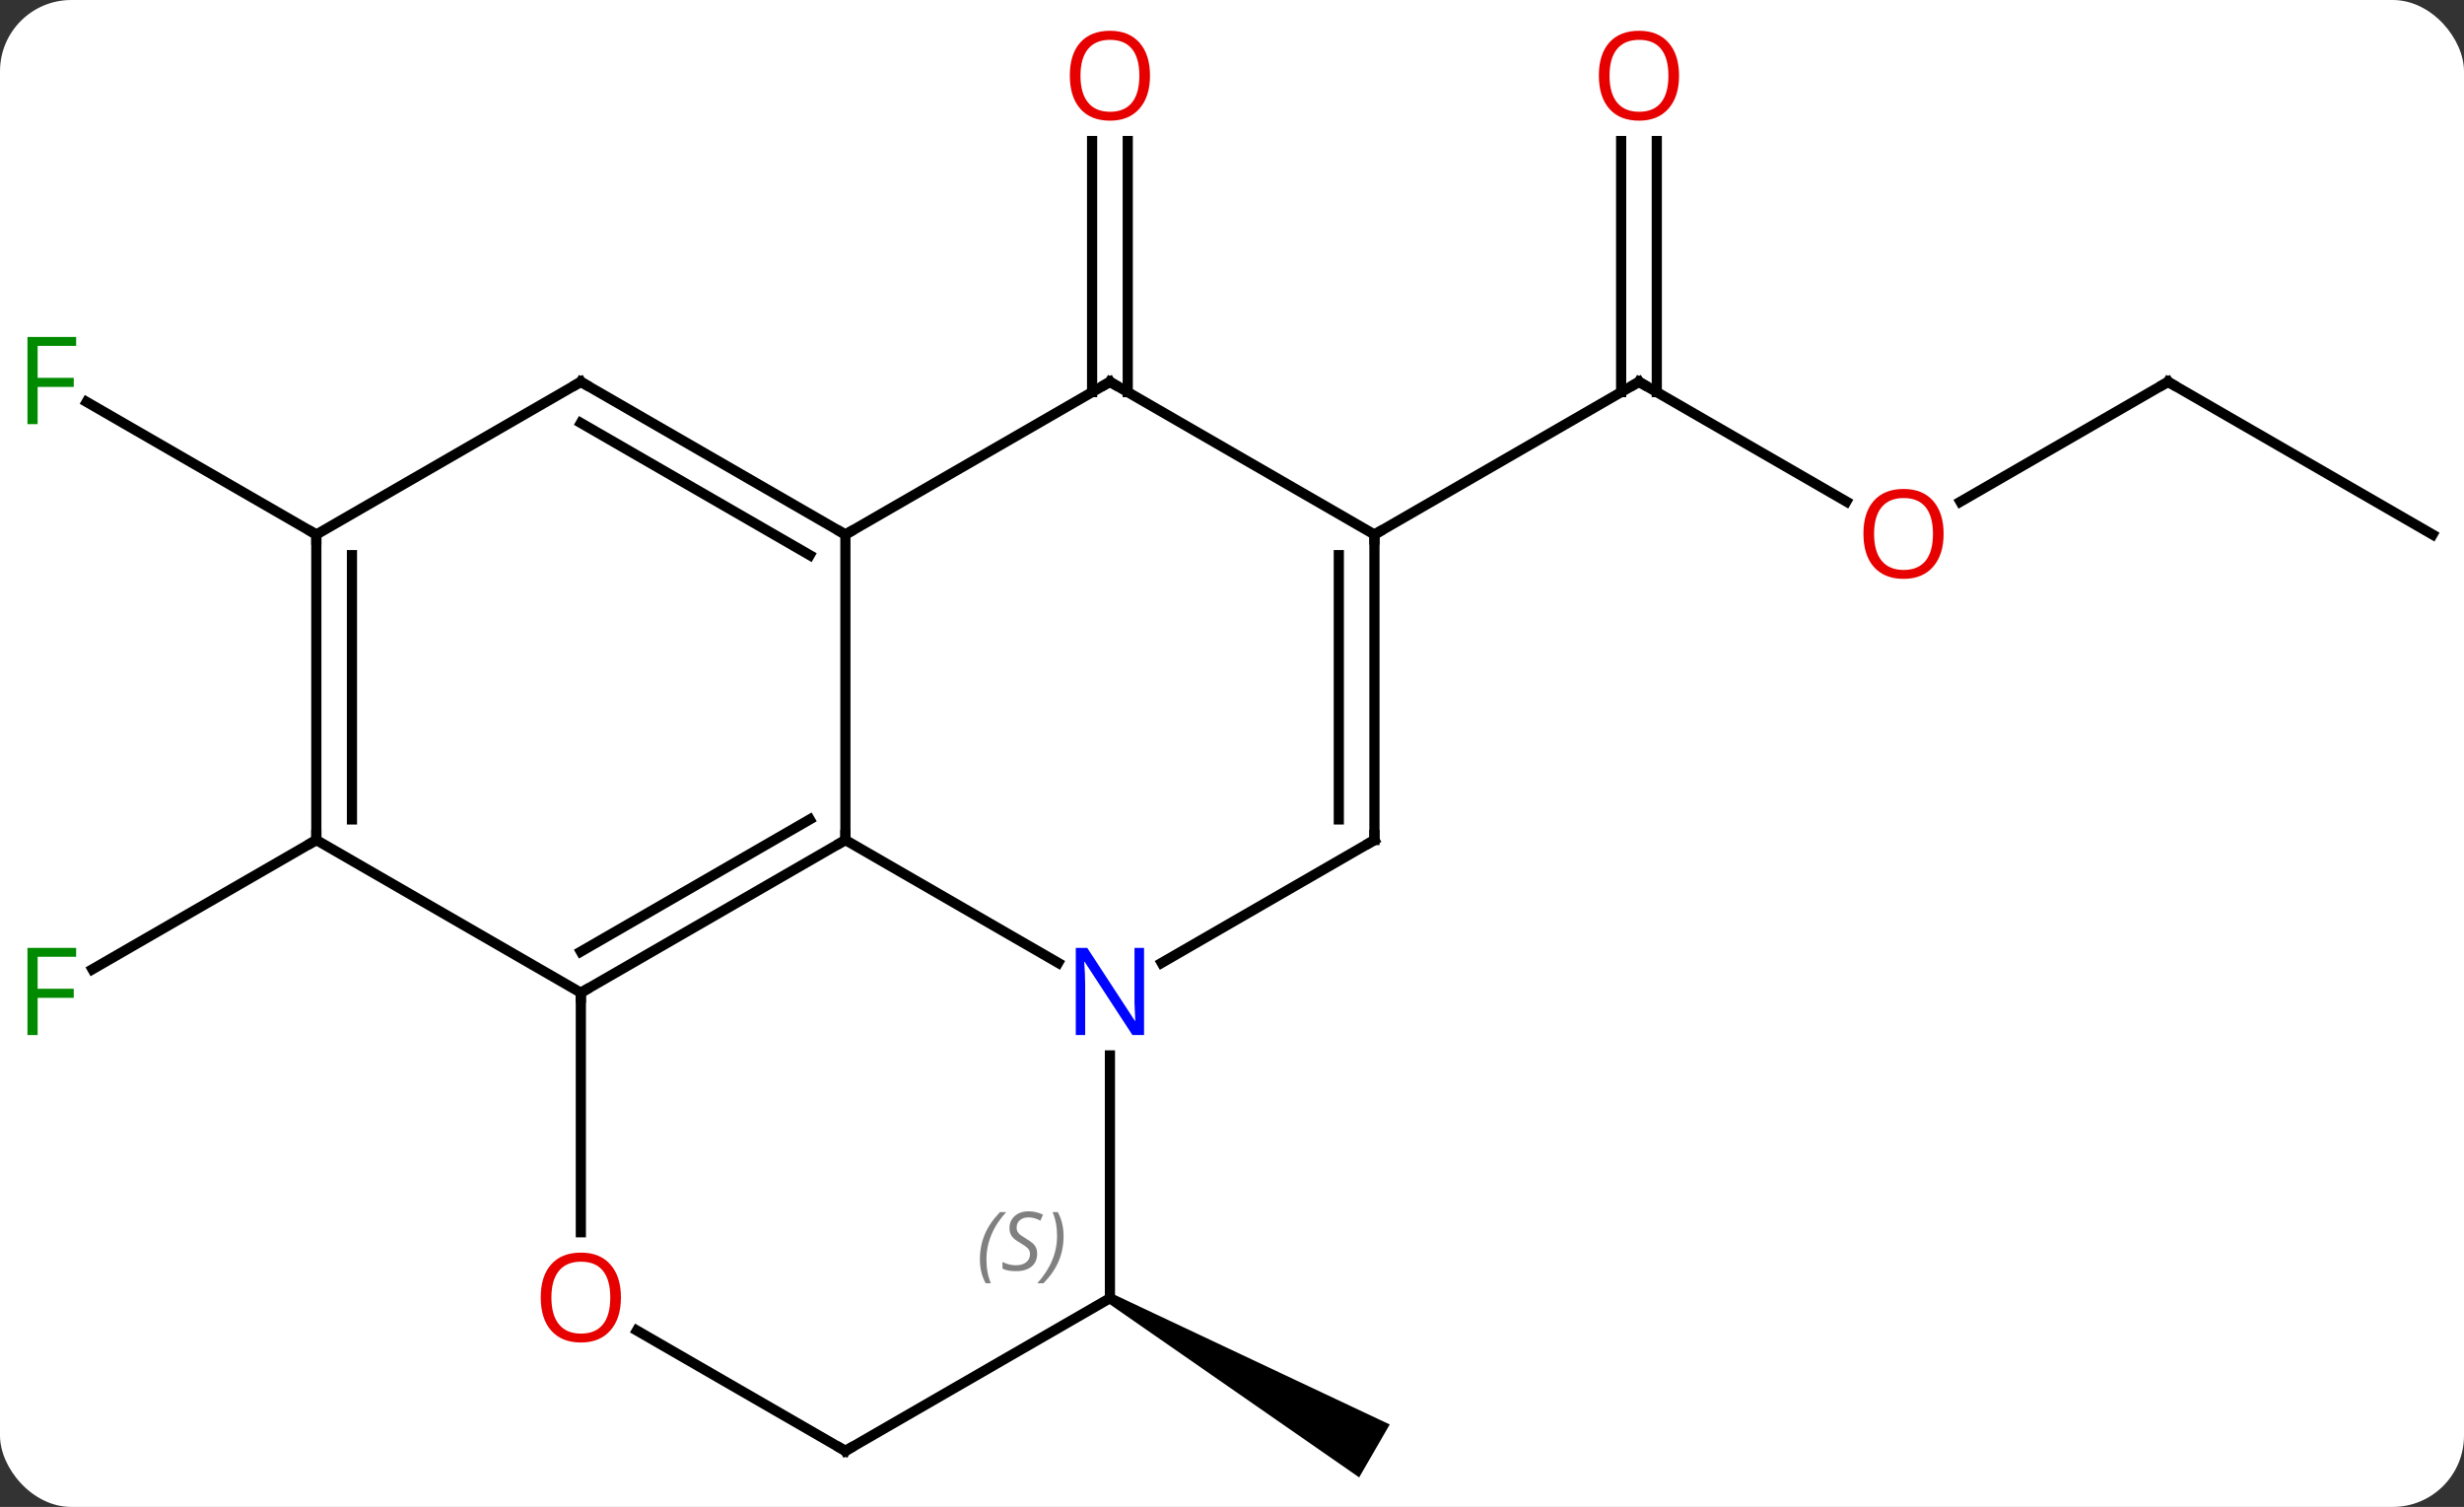 <svg width="242" viewBox="0 0 242 148" style="fill-opacity:1; color-rendering:auto; color-interpolation:auto; text-rendering:auto; stroke:black; stroke-linecap:square; stroke-miterlimit:10; shape-rendering:auto; stroke-opacity:1; fill:black; stroke-dasharray:none; font-weight:normal; stroke-width:1; font-family:'Open Sans'; font-style:normal; stroke-linejoin:miter; font-size:12; stroke-dashoffset:0; image-rendering:auto;" height="148" class="cas-substance-image" xmlns:xlink="http://www.w3.org/1999/xlink" xmlns="http://www.w3.org/2000/svg"><rect x="0" y="0" width="242" height="148" fill="#333333" stroke="none"/><svg class="cas-substance-single-component"><rect y="0" x="0" width="242" stroke="none" ry="7" rx="7" height="148" fill="white" class="cas-substance-group"/><svg y="0" x="0" width="242" viewBox="0 0 242 148" style="fill:black;" height="148" class="cas-substance-single-component-image"><svg><g><g transform="translate(122,75)" style="text-rendering:geometricPrecision; color-rendering:optimizeQuality; color-interpolation:linearRGB; stroke-linecap:butt; image-rendering:optimizeQuality;"><line y2="-36.49" y1="-61.148" x2="-14.74" x1="-14.74" style="fill:none;"/><line y2="-36.49" y1="-61.148" x2="-11.24" x1="-11.24" style="fill:none;"/><path style="stroke:none;" d="M-13.24 52.933 L-12.74 52.067 L14.49 64.902 L11.49 70.098 Z"/><line y2="7.5" y1="20.194" x2="-90.933" x1="-112.92" style="fill:none;"/><line y2="-25.741" y1="-37.5" x2="59.339" x1="38.97" style="fill:none;"/><line y2="-61.148" y1="-36.49" x2="40.72" x1="40.72" style="fill:none;"/><line y2="-61.148" y1="-36.49" x2="37.22" x1="37.22" style="fill:none;"/><line y2="-22.5" y1="-37.5" x2="12.99" x1="38.97" style="fill:none;"/><line y2="-37.5" y1="-25.726" x2="90.933" x1="70.54" style="fill:none;"/><line y2="-22.5" y1="-37.5" x2="116.913" x1="90.933" style="fill:none;"/><line y2="-22.5" y1="-35.523" x2="-90.933" x1="-113.488" style="fill:none;"/><line y2="-22.5" y1="7.5" x2="-38.97" x1="-38.97" style="fill:none;"/><line y2="19.565" y1="7.5" x2="-18.074" x1="-38.97" style="fill:none;"/><line y2="22.5" y1="7.5" x2="-64.953" x1="-38.97" style="fill:none;"/><line y2="18.459" y1="5.479" x2="-64.953" x1="-42.47" style="fill:none;"/><line y2="-37.5" y1="-22.5" x2="-12.99" x1="-38.97" style="fill:none;"/><line y2="-37.5" y1="-22.5" x2="-64.953" x1="-38.97" style="fill:none;"/><line y2="-33.459" y1="-20.479" x2="-64.953" x1="-42.47" style="fill:none;"/><line y2="7.5" y1="19.565" x2="12.99" x1="-7.906" style="fill:none;"/><line y2="52.5" y1="28.656" x2="-12.99" x1="-12.99" style="fill:none;"/><line y2="7.5" y1="22.5" x2="-90.933" x1="-64.953" style="fill:none;"/><line y2="46.023" y1="22.5" x2="-64.953" x1="-64.953" style="fill:none;"/><line y2="-22.5" y1="-37.5" x2="12.99" x1="-12.99" style="fill:none;"/><line y2="-22.5" y1="-37.5" x2="-90.933" x1="-64.953" style="fill:none;"/><line y2="-22.5" y1="7.5" x2="12.99" x1="12.99" style="fill:none;"/><line y2="-20.479" y1="5.479" x2="9.49" x1="9.49" style="fill:none;"/><line y2="67.5" y1="52.5" x2="-38.97" x1="-12.99" style="fill:none;"/><line y2="-22.5" y1="7.5" x2="-90.933" x1="-90.933" style="fill:none;"/><line y2="-20.479" y1="5.479" x2="-87.433" x1="-87.433" style="fill:none;"/><line y2="67.5" y1="55.678" x2="-38.97" x1="-59.447" style="fill:none;"/></g><g transform="translate(122,75)" style="fill:rgb(230,0,0); text-rendering:geometricPrecision; color-rendering:optimizeQuality; image-rendering:optimizeQuality; font-family:'Open Sans'; stroke:rgb(230,0,0); color-interpolation:linearRGB;"><path style="stroke:none;" d="M-9.053 -67.57 Q-9.053 -65.508 -10.092 -64.328 Q-11.131 -63.148 -12.974 -63.148 Q-14.865 -63.148 -15.896 -64.312 Q-16.927 -65.477 -16.927 -67.586 Q-16.927 -69.68 -15.896 -70.828 Q-14.865 -71.977 -12.974 -71.977 Q-11.115 -71.977 -10.084 -70.805 Q-9.053 -69.633 -9.053 -67.57 ZM-15.881 -67.57 Q-15.881 -65.836 -15.138 -64.93 Q-14.396 -64.023 -12.974 -64.023 Q-11.553 -64.023 -10.826 -64.922 Q-10.099 -65.82 -10.099 -67.57 Q-10.099 -69.305 -10.826 -70.195 Q-11.553 -71.086 -12.974 -71.086 Q-14.396 -71.086 -15.138 -70.188 Q-15.881 -69.289 -15.881 -67.57 Z"/><path style="fill:rgb(0,138,0); stroke:none;" d="M-118.304 26.656 L-119.304 26.656 L-119.304 18.094 L-114.522 18.094 L-114.522 18.969 L-118.304 18.969 L-118.304 22.109 L-114.757 22.109 L-114.757 23 L-118.304 23 L-118.304 26.656 Z"/></g><g transform="translate(122,75)" style="stroke-linecap:butt; text-rendering:geometricPrecision; color-rendering:optimizeQuality; image-rendering:optimizeQuality; font-family:'Open Sans'; color-interpolation:linearRGB; stroke-miterlimit:5;"><path style="fill:none;" d="M39.403 -37.25 L38.97 -37.5 L38.537 -37.25"/><path style="fill:rgb(230,0,0); stroke:none;" d="M68.891 -22.57 Q68.891 -20.508 67.851 -19.328 Q66.812 -18.148 64.969 -18.148 Q63.078 -18.148 62.047 -19.312 Q61.016 -20.477 61.016 -22.586 Q61.016 -24.68 62.047 -25.828 Q63.078 -26.977 64.969 -26.977 Q66.828 -26.977 67.859 -25.805 Q68.891 -24.633 68.891 -22.57 ZM62.062 -22.57 Q62.062 -20.836 62.805 -19.93 Q63.547 -19.023 64.969 -19.023 Q66.391 -19.023 67.117 -19.922 Q67.844 -20.82 67.844 -22.57 Q67.844 -24.305 67.117 -25.195 Q66.391 -26.086 64.969 -26.086 Q63.547 -26.086 62.805 -25.188 Q62.062 -24.289 62.062 -22.57 Z"/><path style="fill:rgb(230,0,0); stroke:none;" d="M42.907 -67.57 Q42.907 -65.508 41.868 -64.328 Q40.829 -63.148 38.986 -63.148 Q37.095 -63.148 36.064 -64.312 Q35.032 -65.477 35.032 -67.586 Q35.032 -69.68 36.064 -70.828 Q37.095 -71.977 38.986 -71.977 Q40.845 -71.977 41.876 -70.805 Q42.907 -69.633 42.907 -67.57 ZM36.079 -67.57 Q36.079 -65.836 36.822 -64.93 Q37.564 -64.023 38.986 -64.023 Q40.407 -64.023 41.134 -64.922 Q41.861 -65.82 41.861 -67.57 Q41.861 -69.305 41.134 -70.195 Q40.407 -71.086 38.986 -71.086 Q37.564 -71.086 36.822 -70.188 Q36.079 -69.289 36.079 -67.57 Z"/><path style="fill:none;" d="M90.5 -37.25 L90.933 -37.5 L91.366 -37.25"/><path style="fill:rgb(0,138,0); stroke:none;" d="M-118.304 -33.344 L-119.304 -33.344 L-119.304 -41.906 L-114.522 -41.906 L-114.522 -41.031 L-118.304 -41.031 L-118.304 -37.891 L-114.757 -37.891 L-114.757 -37 L-118.304 -37 L-118.304 -33.344 Z"/><path style="fill:none;" d="M-39.403 7.75 L-38.97 7.5 L-38.97 7"/><path style="fill:none;" d="M-39.403 -22.75 L-38.97 -22.5 L-38.537 -22.75"/><path style="fill:rgb(0,5,255); stroke:none;" d="M-9.638 26.656 L-10.779 26.656 L-15.467 19.469 L-15.513 19.469 Q-15.42 20.734 -15.42 21.781 L-15.42 26.656 L-16.342 26.656 L-16.342 18.094 L-15.217 18.094 L-10.545 25.25 L-10.498 25.25 Q-10.498 25.094 -10.545 24.234 Q-10.592 23.375 -10.576 23 L-10.576 18.094 L-9.638 18.094 L-9.638 26.656 Z"/><path style="fill:none;" d="M-64.52 22.25 L-64.953 22.5 L-64.953 23"/><path style="fill:none;" d="M-13.423 -37.25 L-12.99 -37.5 L-12.557 -37.25"/><path style="fill:none;" d="M-64.52 -37.25 L-64.953 -37.5 L-65.386 -37.25"/><path style="fill:none;" d="M12.557 7.75 L12.99 7.5 L12.99 7"/></g><g transform="translate(122,75)" style="stroke-linecap:butt; font-size:8.4px; fill:gray; text-rendering:geometricPrecision; image-rendering:optimizeQuality; color-rendering:optimizeQuality; font-family:'Open Sans'; font-style:italic; stroke:gray; color-interpolation:linearRGB; stroke-miterlimit:5;"><path style="stroke:none;" d="M-25.759 48.703 Q-25.759 47.375 -25.29 46.25 Q-24.821 45.125 -23.79 44.047 L-23.181 44.047 Q-24.149 45.109 -24.634 46.281 Q-25.118 47.453 -25.118 48.687 Q-25.118 50.016 -24.681 51.031 L-25.196 51.031 Q-25.759 50 -25.759 48.703 ZM-20.136 48.109 Q-20.136 48.937 -20.683 49.391 Q-21.23 49.844 -22.23 49.844 Q-22.636 49.844 -22.949 49.789 Q-23.261 49.734 -23.542 49.594 L-23.542 48.937 Q-22.917 49.266 -22.214 49.266 Q-21.589 49.266 -21.214 48.969 Q-20.839 48.672 -20.839 48.156 Q-20.839 47.844 -21.042 47.617 Q-21.245 47.391 -21.808 47.062 Q-22.402 46.734 -22.628 46.406 Q-22.855 46.078 -22.855 45.625 Q-22.855 44.891 -22.339 44.43 Q-21.824 43.969 -20.98 43.969 Q-20.605 43.969 -20.269 44.047 Q-19.933 44.125 -19.558 44.297 L-19.824 44.891 Q-20.074 44.734 -20.394 44.648 Q-20.714 44.562 -20.98 44.562 Q-21.511 44.562 -21.831 44.836 Q-22.152 45.109 -22.152 45.578 Q-22.152 45.781 -22.081 45.93 Q-22.011 46.078 -21.87 46.211 Q-21.73 46.344 -21.308 46.594 Q-20.745 46.937 -20.542 47.133 Q-20.339 47.328 -20.238 47.562 Q-20.136 47.797 -20.136 48.109 ZM-17.542 46.391 Q-17.542 47.719 -18.018 48.852 Q-18.495 49.984 -19.51 51.031 L-20.12 51.031 Q-18.182 48.875 -18.182 46.391 Q-18.182 45.062 -18.62 44.047 L-18.104 44.047 Q-17.542 45.109 -17.542 46.391 Z"/><path style="fill:none; stroke:black;" d="M-90.933 7 L-90.933 7.5 L-91.366 7.75"/></g><g transform="translate(122,75)" style="stroke-linecap:butt; fill:rgb(230,0,0); text-rendering:geometricPrecision; color-rendering:optimizeQuality; image-rendering:optimizeQuality; font-family:'Open Sans'; stroke:rgb(230,0,0); color-interpolation:linearRGB; stroke-miterlimit:5;"><path style="stroke:none;" d="M-61.016 52.43 Q-61.016 54.492 -62.055 55.672 Q-63.094 56.852 -64.937 56.852 Q-66.828 56.852 -67.859 55.688 Q-68.891 54.523 -68.891 52.414 Q-68.891 50.32 -67.859 49.172 Q-66.828 48.023 -64.937 48.023 Q-63.078 48.023 -62.047 49.195 Q-61.016 50.367 -61.016 52.43 ZM-67.844 52.43 Q-67.844 54.164 -67.101 55.07 Q-66.359 55.977 -64.937 55.977 Q-63.516 55.977 -62.789 55.078 Q-62.062 54.18 -62.062 52.43 Q-62.062 50.695 -62.789 49.805 Q-63.516 48.914 -64.937 48.914 Q-66.359 48.914 -67.101 49.812 Q-67.844 50.711 -67.844 52.43 Z"/><path style="fill:none; stroke:black;" d="M12.99 -22 L12.99 -22.5 L13.423 -22.75"/><path style="fill:none; stroke:black;" d="M-90.933 -22 L-90.933 -22.5 L-91.366 -22.75"/><path style="fill:none; stroke:black;" d="M-38.537 67.25 L-38.97 67.5 L-39.403 67.25"/></g></g></svg></svg></svg></svg>